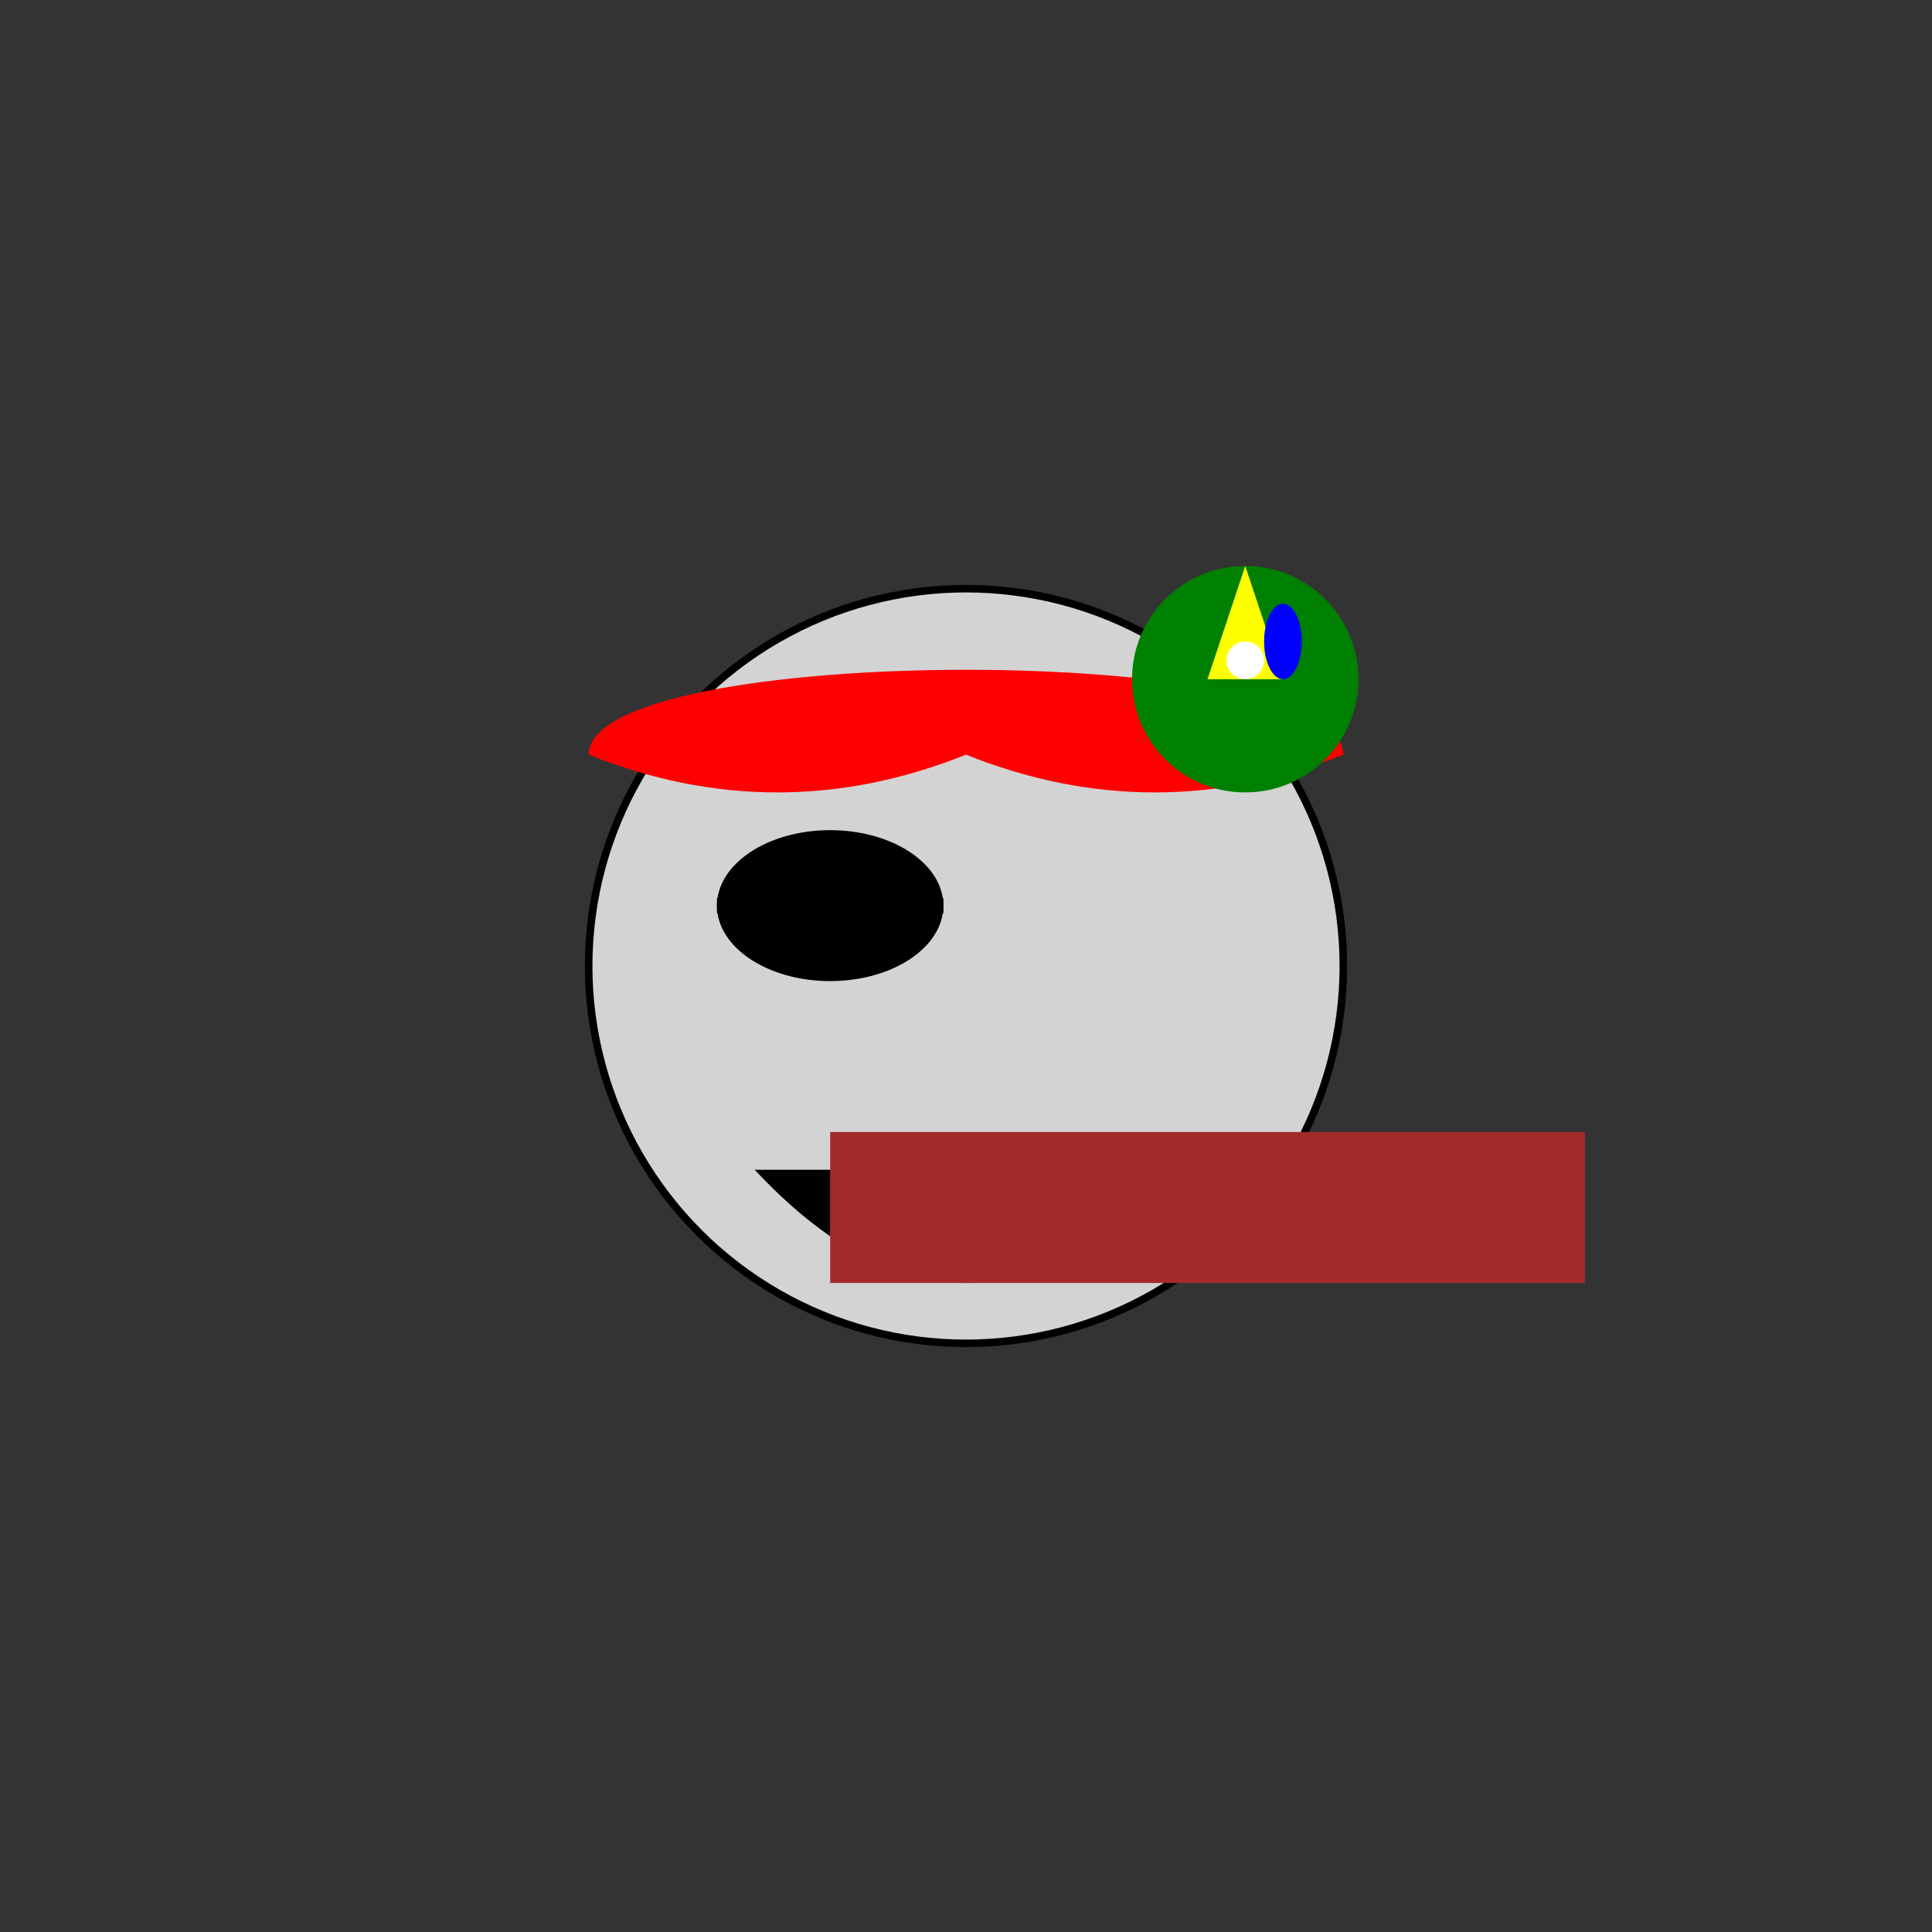 <svg viewBox="0 0 512 512" xmlns="http://www.w3.org/2000/svg">
  <rect x="0" y="0" width="512" height="512" fill="#333333" stroke="none"/>
  <!-- Basic Pirate's Head -->
  <circle cx="256" cy="256" r="100" fill="lightgray" stroke="black" stroke-width="2" />
  <!-- Pirate's Bandana -->
  <path d="M156,200 C156,170 356,170 356,200 Q306,220 256,200 Q206,220 156,200" fill="red" />
  <!-- Eye Patch -->
  <ellipse cx="220" cy="240" rx="30" ry="20" fill="black" />
  <line x1="190" y1="240" x2="250" y2="240" stroke="black" stroke-width="4" />
  <!-- Pirate's Beard -->
  <path d="M200,310 Q256,370 312,310" fill="black" />
  <!-- Parrot on Shoulder -->
  <circle cx="330" cy="180" r="30" fill="green" />
  <polygon points="330,150 320,180 340,180" fill="yellow" />
  <ellipse cx="340" cy="170" rx="5" ry="10" fill="blue" />
  <circle cx="330" cy="175" r="5" fill="white" />
  <!-- Shoulder -->
  <rect x="220" y="300" width="200" height="40" fill="brown" />
</svg>